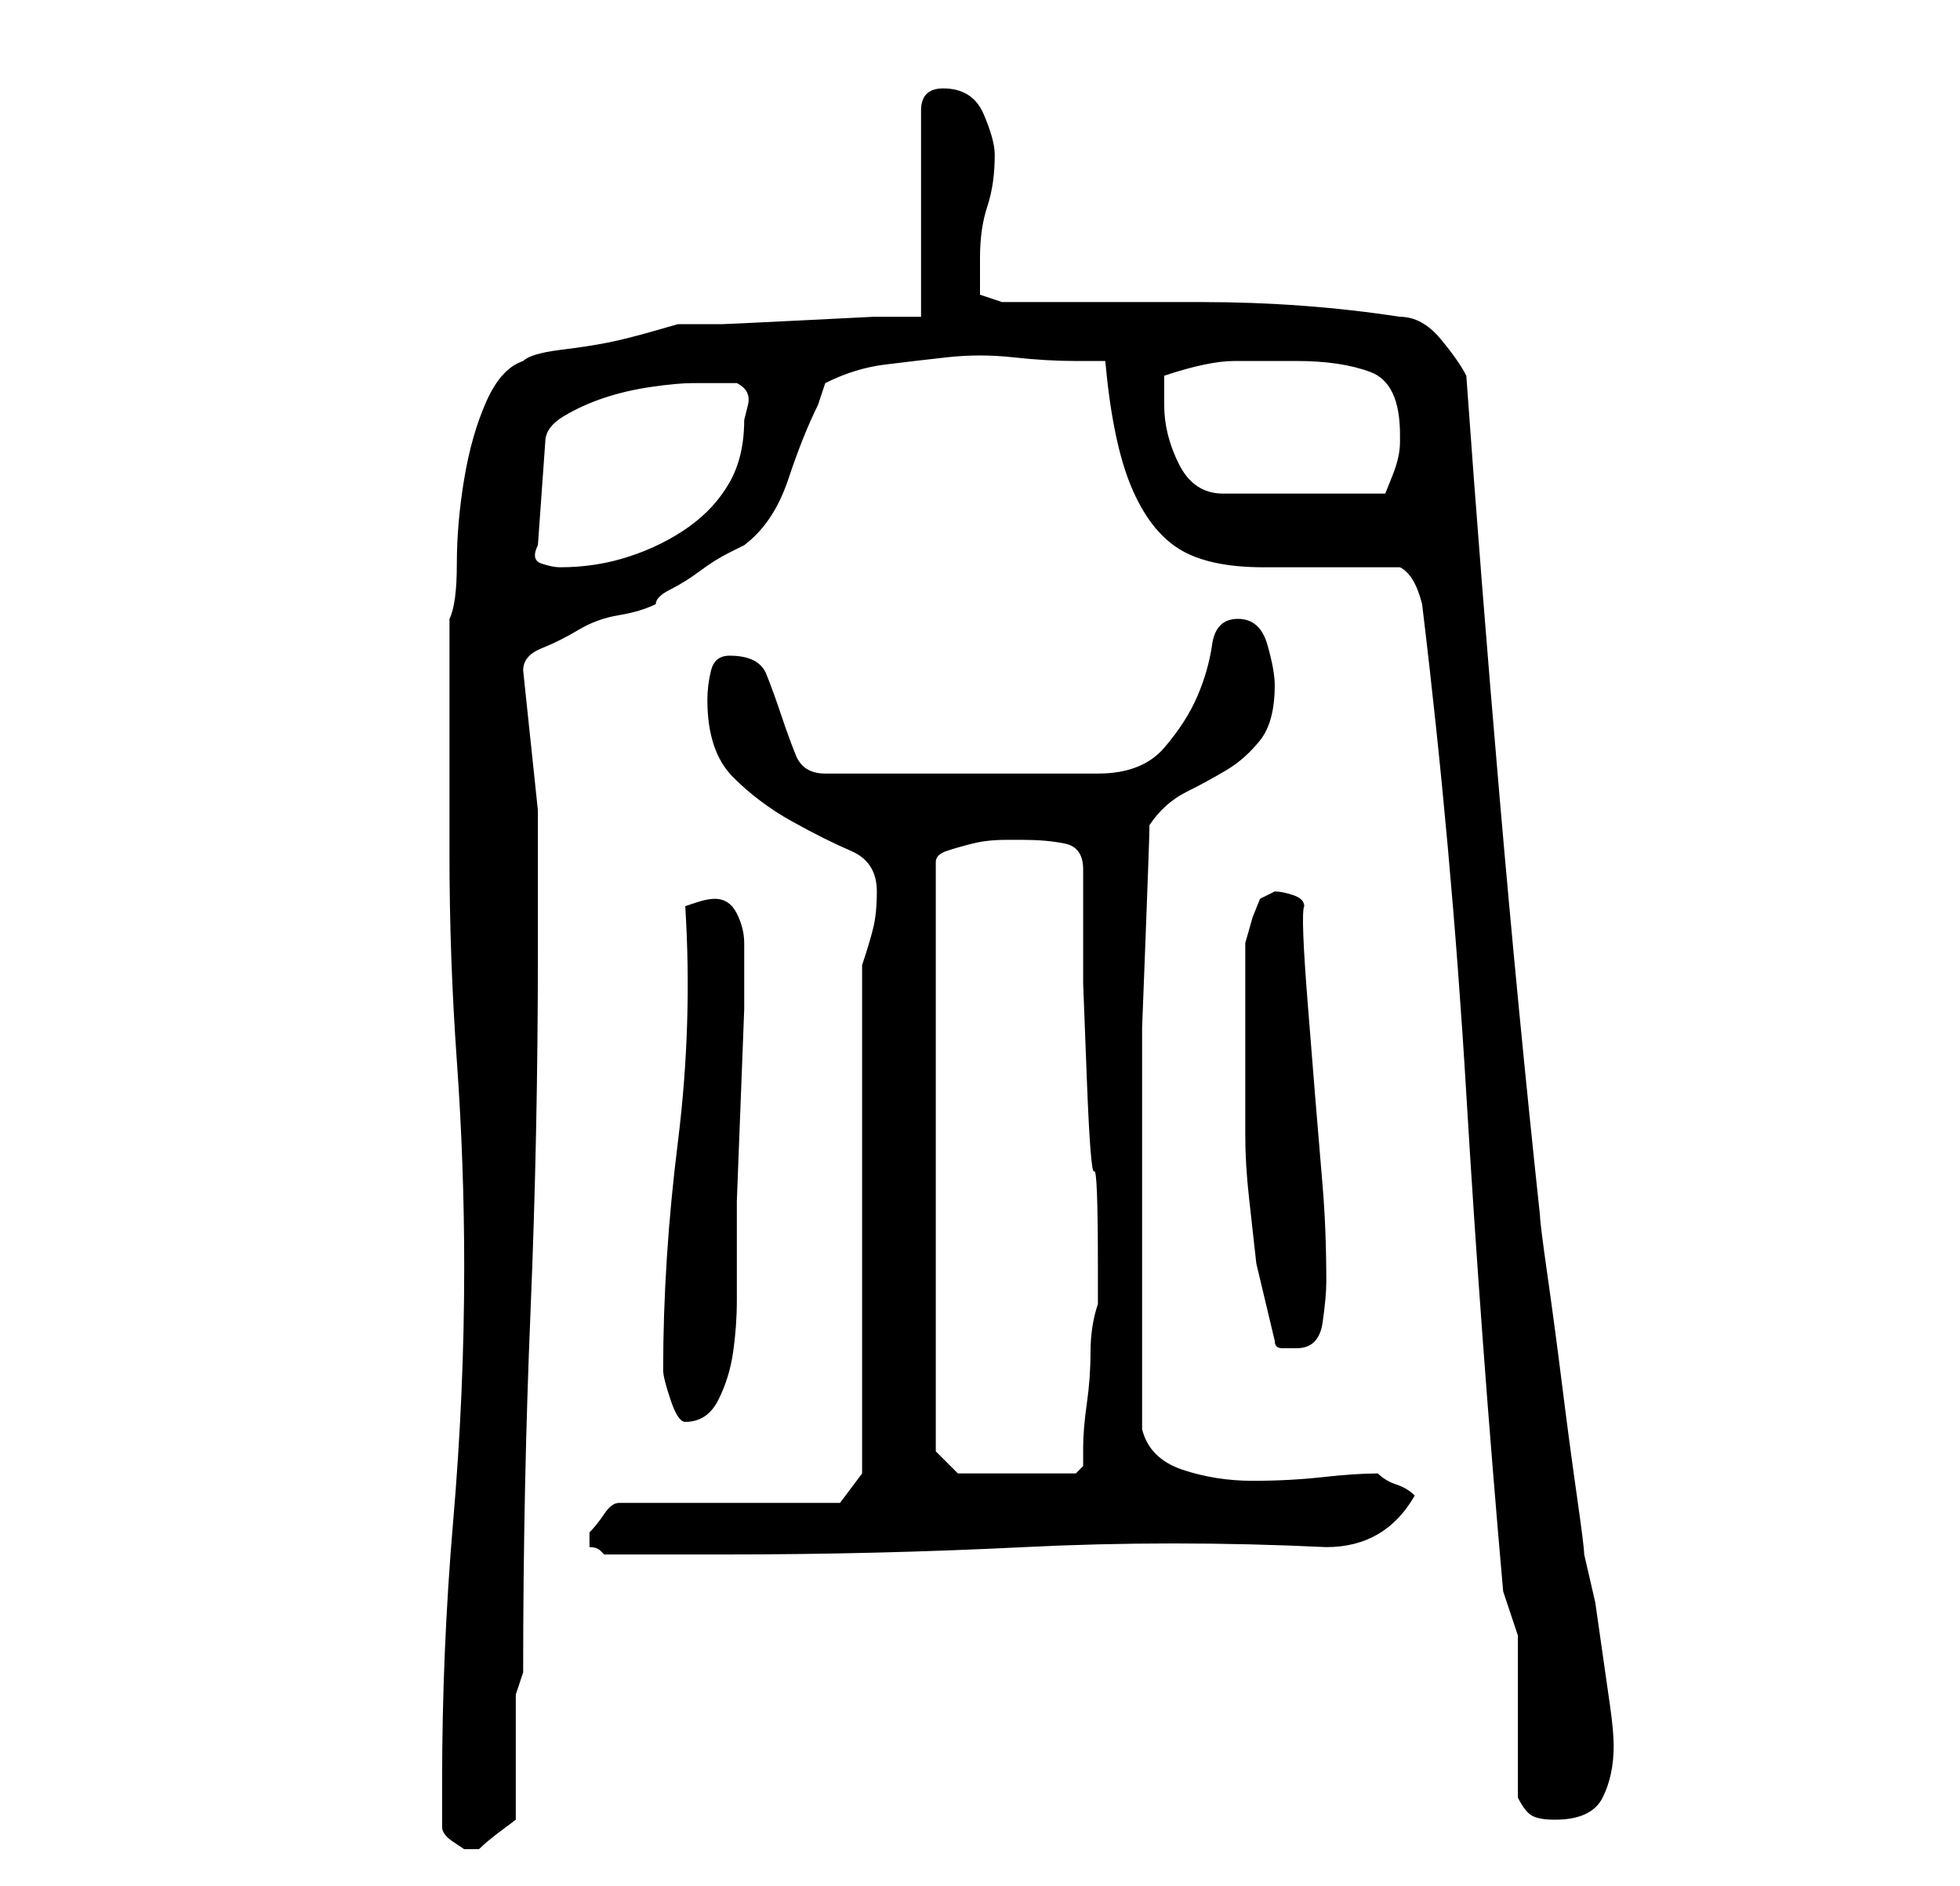 <?xml version="1.0" standalone="no"?>
<!DOCTYPE svg PUBLIC "-//W3C//DTD SVG 1.1//EN" "http://www.w3.org/Graphics/SVG/1.1/DTD/svg11.dtd" >
<svg xmlns="http://www.w3.org/2000/svg" xmlns:xlink="http://www.w3.org/1999/xlink" version="1.1" viewBox="-10 0 266 256">
   <path fill="currentColor"
d="M50 248q0 1 1.5 2l1.5 1h1h1q1 -1 3 -2.5l2 -1.5v-17l1 -3q0 -25 1 -49t1 -49v-19t-2 -19q0 -2 2.5 -3t5 -2.5t5.5 -2t5 -1.5q0 -1 2 -2t4 -2.5t4 -2.5l2 -1q4 -3 6 -9t4 -10l1 -3q4 -2 8 -2.5t8.5 -1t9 0t8.5 0.5h4q1 11 3.5 17t6.5 8.5t11.5 2.5h18.5q2 1 3 5
q4 33 6 66.5t5 67.5l2 6v22q1 2 2 2.5t3 0.5q5 0 6.5 -3t1.5 -7q0 -2 -0.5 -5.5l-1 -7l-1 -7t-1.5 -6.5q0 -1 -1 -8t-2 -15t-2 -15t-1 -8q-3 -28 -5.5 -57t-4.5 -57q-1 -2 -3.5 -5t-5.5 -3q-13 -2 -27 -2h-27l-3 -1v-2v-3q0 -4 1 -7t1 -7q0 -2 -1.5 -5.5t-5.5 -3.5
q-3 0 -3 3v28h-6.5t-10 0.5t-10.5 0.5h-6t-3.5 1t-6 1.5t-6.5 1t-5 1.5q-3 1 -5 5.5t-3 10.5t-1 11.5t-1 7.5v7v9v10v6q0 14 1 28t1 28q0 17 -1.5 34.5t-1.5 35.5v6zM70 209v1q1 0 1.5 0.5l0.5 0.5h16q21 0 41 -1t41 0q8 0 12 -7q-1 -1 -2.5 -1.5t-2.5 -1.5q-3 0 -7.5 0.5
t-9.5 0.5t-9.5 -1.5t-5.5 -5.5v-28v-14v-12.5t0.5 -13t0.5 -14.5q2 -3 5 -4.5t5.5 -3t4.5 -4t2 -7.5q0 -2 -1 -5.5t-4 -3.5t-3.5 3.5t-2 7t-4.5 7t-9 3.5h-37q-3 0 -4 -2.5t-2 -5.5t-2 -5.5t-5 -2.5q-2 0 -2.5 2t-0.5 4q0 7 3.5 10.5t8 6t8 4t3.5 5.5q0 3 -0.5 5t-1.5 5v69
l-3 4h-30q-1 0 -2 1.5t-2 2.5v1zM117 197v-80q0 -1 1.5 -1.5t3.5 -1t4.5 -0.5h2.5q3 0 5.5 0.5t2.5 3.5v15.5t0.5 13t1 12.5t0.5 13v5q-1 3 -1 6.5t-0.5 7t-0.5 6v2.5l-1 1h-16zM80 186q0 1 1 4t2 3q3 0 4.5 -3t2 -6.5t0.5 -7v-5.5v-8t0.5 -13t0.5 -13v-8v-0.5v-0.5
q0 -2 -1 -4t-3 -2q-1 0 -2.5 0.5l-1.5 0.5q1 16 -1 32t-2 31zM163 182q0 1 1 1h2q3 0 3.5 -3.5t0.5 -5.5q0 -7 -0.5 -13l-1 -12t-1 -12.5t-0.5 -13.5q0 -1 -1.5 -1.5t-2.5 -0.5l-1 0.5l-1 0.5l-1 2.5t-1 3.5v3v5v5v3v10q0 4 0.5 8.5l1 9t2.5 10.5zM63 74l1 -14
q0 -2 2.5 -3.5t5.5 -2.5t6.5 -1.5t5.5 -0.5h3h3q2 1 1.5 3l-0.5 2q0 5 -2 8.5t-5.5 6t-8 4t-9.5 1.5q-1 0 -2.5 -0.5t-0.5 -2.5zM148 55v-4q6 -2 9.5 -2h8.5q6 0 10 1.5t4 8.5v1q0 2 -1 4.5l-1 2.5h-22q-2 0 -3.5 -1t-2.5 -3t-1.5 -4t-0.5 -4z" />
</svg>
